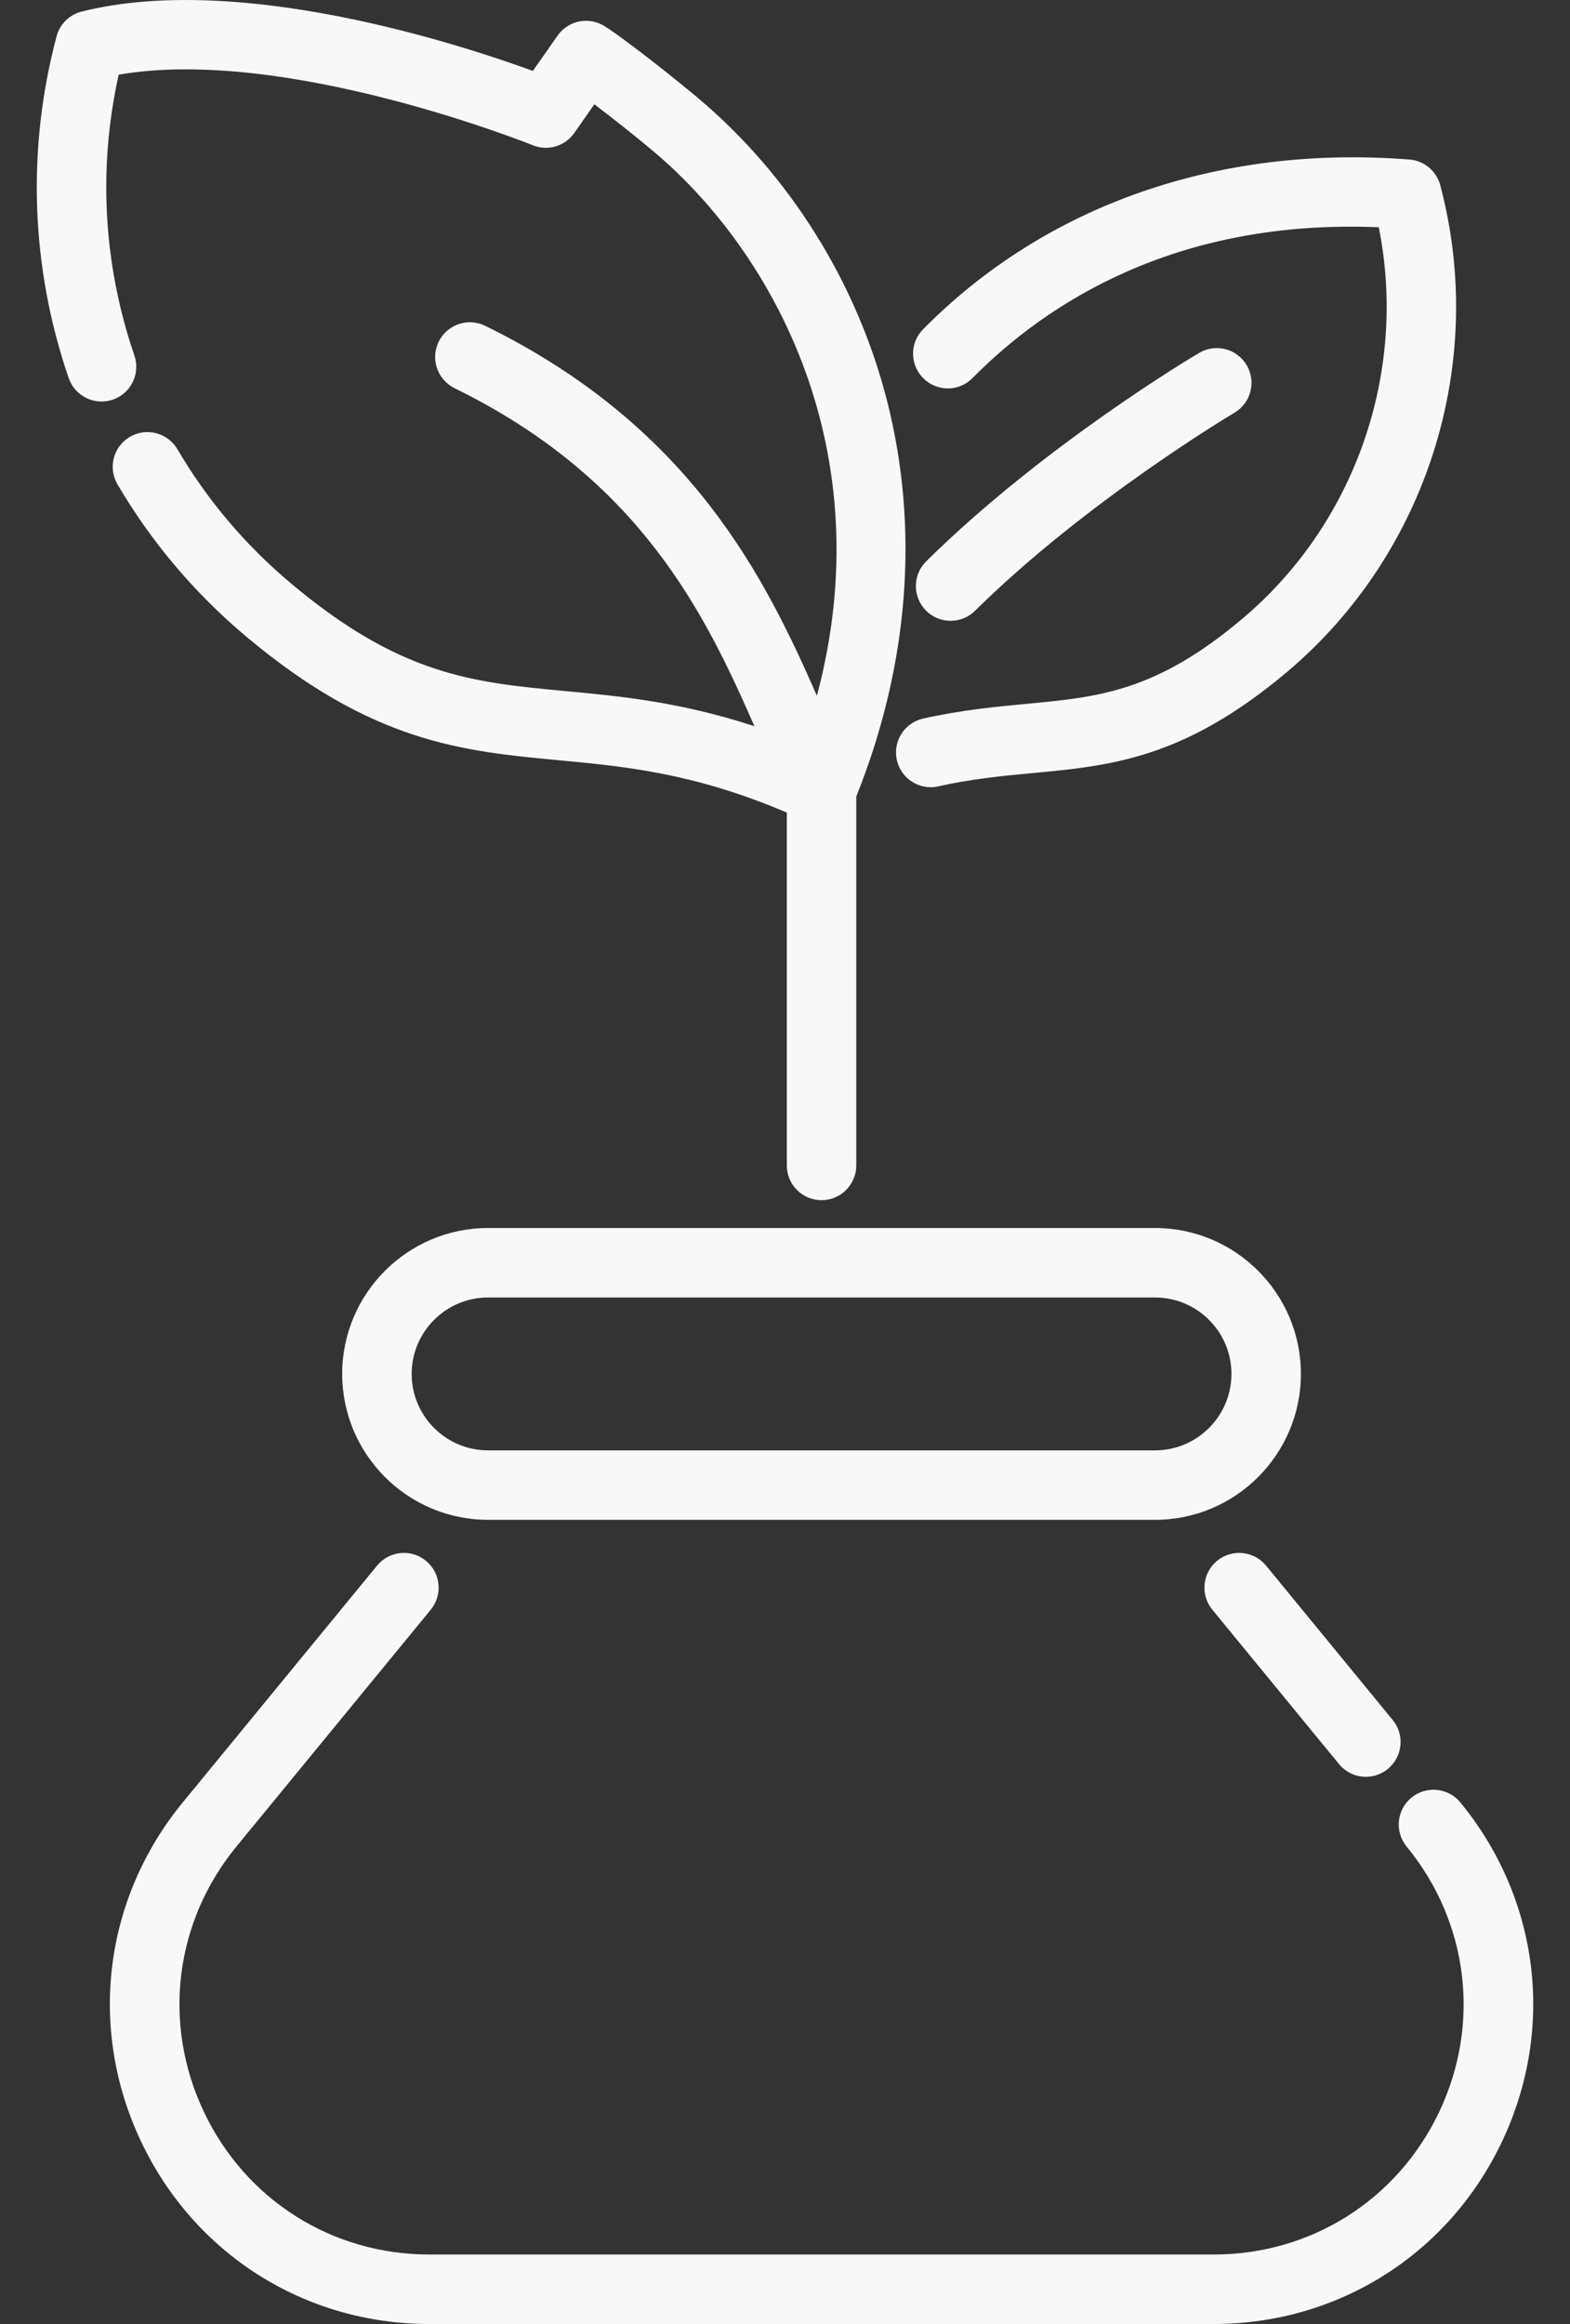 <svg width="25" height="37" viewBox="0 0 25 37" fill="none" xmlns="http://www.w3.org/2000/svg">
<rect x="0" y="0" width="25" height="37" fill="#333333" stroke="none"/>
<path d="M15.486 6.019C16.657 4.834 18.717 3.482 21.955 3.618C22.416 5.919 21.587 8.33 19.781 9.852C18.404 11.013 17.494 11.098 16.342 11.206C15.859 11.252 15.312 11.303 14.7 11.44C14.402 11.507 14.214 11.802 14.281 12.101C14.339 12.358 14.567 12.533 14.82 12.533C14.86 12.533 14.901 12.529 14.942 12.519C15.485 12.398 15.973 12.352 16.445 12.308C17.683 12.192 18.852 12.082 20.494 10.698C22.727 8.816 23.685 5.774 22.934 2.949C22.874 2.722 22.677 2.558 22.443 2.54C19.405 2.302 16.655 3.262 14.699 5.242C14.484 5.459 14.486 5.809 14.704 6.024C14.921 6.239 15.271 6.237 15.486 6.019Z" fill="#F8F8F8"/>
<path d="M2.14 5.66C1.644 4.213 1.559 2.674 1.89 1.189C4.537 0.728 8.442 2.296 8.483 2.312C8.722 2.41 8.997 2.328 9.145 2.117L9.464 1.66C9.797 1.912 10.198 2.234 10.407 2.411C12.343 4.042 14.041 7.205 13.008 11.077C12.192 9.221 11.016 6.798 7.725 5.187C7.451 5.053 7.12 5.166 6.985 5.441C6.851 5.715 6.965 6.046 7.239 6.181C10.199 7.63 11.231 9.779 12.013 11.562C10.829 11.174 9.868 11.083 8.995 11.002C7.531 10.864 6.374 10.756 4.62 9.277C3.901 8.671 3.297 7.956 2.825 7.152C2.67 6.889 2.331 6.801 2.068 6.955C1.804 7.11 1.716 7.449 1.871 7.712C2.406 8.624 3.091 9.435 3.907 10.123C5.926 11.825 7.367 11.96 8.891 12.103C9.953 12.203 11.049 12.306 12.529 12.937V18.555C12.529 18.86 12.776 19.108 13.082 19.108C13.387 19.108 13.635 18.86 13.635 18.555V12.681C14.471 10.597 14.643 8.425 14.128 6.393C13.651 4.512 12.583 2.797 11.12 1.565C10.847 1.334 10.002 0.655 9.628 0.417C9.378 0.259 9.047 0.325 8.878 0.568L8.485 1.129C7.289 0.693 3.797 -0.441 1.301 0.184C1.106 0.233 0.952 0.384 0.901 0.578C0.423 2.376 0.49 4.257 1.093 6.018C1.192 6.307 1.507 6.462 1.796 6.363C2.085 6.264 2.239 5.949 2.14 5.66Z" fill="#F8F8F8"/>
<path d="M15.137 9.884C15.278 9.884 15.418 9.831 15.526 9.724C17.297 7.974 19.633 6.585 19.657 6.571C19.919 6.416 20.007 6.077 19.852 5.814C19.696 5.551 19.357 5.463 19.094 5.619C18.994 5.678 16.619 7.089 14.748 8.937C14.531 9.152 14.529 9.502 14.744 9.72C14.852 9.829 14.995 9.884 15.137 9.884Z" fill="#F8F8F8"/>
<path d="M20.715 21.874C20.715 20.593 19.673 19.551 18.392 19.551H7.772C6.491 19.551 5.449 20.593 5.449 21.874C5.449 23.155 6.491 24.197 7.772 24.197H18.392C19.673 24.197 20.715 23.155 20.715 21.874ZM18.392 23.091H7.772C7.101 23.091 6.555 22.545 6.555 21.874C6.555 21.203 7.101 20.657 7.772 20.657H18.392C19.063 20.657 19.609 21.203 19.609 21.874C19.609 22.545 19.063 23.091 18.392 23.091Z" fill="#F8F8F8"/>
<path d="M23.254 28.696C23.06 28.46 22.711 28.426 22.475 28.62C22.239 28.813 22.205 29.162 22.398 29.398C23.383 30.598 23.583 32.216 22.919 33.619C22.255 35.022 20.879 35.894 19.326 35.894H6.837C5.285 35.894 3.908 35.022 3.245 33.619C2.581 32.216 2.78 30.598 3.765 29.398L6.859 25.628C7.053 25.392 7.019 25.043 6.782 24.849C6.546 24.655 6.198 24.69 6.004 24.926L2.91 28.696C1.651 30.231 1.396 32.298 2.245 34.092C3.093 35.886 4.853 37 6.837 37H19.326C21.311 37 23.071 35.886 23.919 34.092C24.768 32.298 24.513 30.231 23.254 28.696Z" fill="#F8F8F8"/>
<path d="M21.322 28.086C21.431 28.219 21.59 28.288 21.75 28.288C21.873 28.288 21.997 28.247 22.1 28.163C22.336 27.969 22.371 27.62 22.177 27.384L20.16 24.926C19.966 24.69 19.617 24.655 19.381 24.849C19.145 25.043 19.111 25.392 19.305 25.628L21.322 28.086Z" fill="#F8F8F8"/>
</svg>
